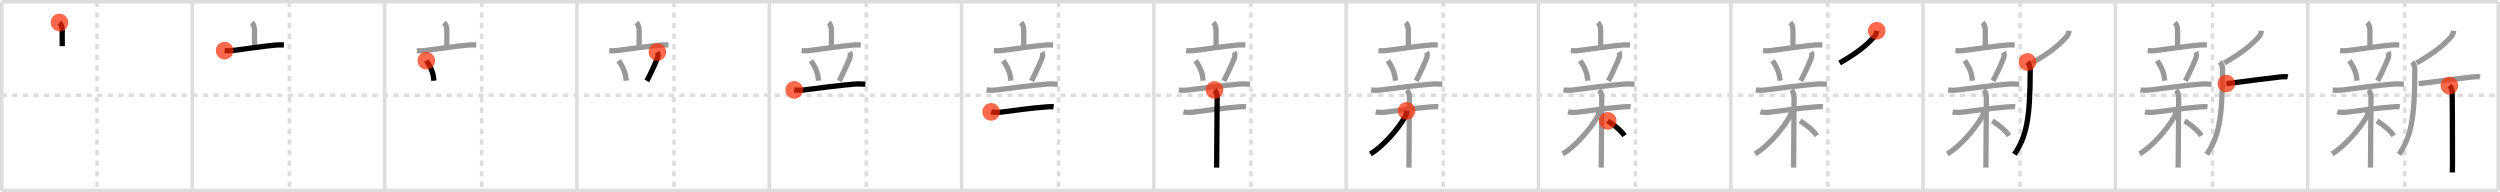 <svg width="1417px" height="109px" viewBox="0 0 1417 109" xmlns="http://www.w3.org/2000/svg" xmlns:xlink="http://www.w3.org/1999/xlink" xml:space="preserve" version="1.1"  baseProfile="full">
<line x1="1" y1="1" x2="1416" y2="1" style="stroke:#ddd;stroke-width:2" />
<line x1="1" y1="1" x2="1" y2="108" style="stroke:#ddd;stroke-width:2" />
<line x1="1" y1="108" x2="1416" y2="108" style="stroke:#ddd;stroke-width:2" />
<line x1="1416" y1="1" x2="1416" y2="108" style="stroke:#ddd;stroke-width:2" />
<line x1="109" y1="1" x2="109" y2="108" style="stroke:#ddd;stroke-width:2" />
<line x1="218" y1="1" x2="218" y2="108" style="stroke:#ddd;stroke-width:2" />
<line x1="327" y1="1" x2="327" y2="108" style="stroke:#ddd;stroke-width:2" />
<line x1="436" y1="1" x2="436" y2="108" style="stroke:#ddd;stroke-width:2" />
<line x1="545" y1="1" x2="545" y2="108" style="stroke:#ddd;stroke-width:2" />
<line x1="654" y1="1" x2="654" y2="108" style="stroke:#ddd;stroke-width:2" />
<line x1="763" y1="1" x2="763" y2="108" style="stroke:#ddd;stroke-width:2" />
<line x1="872" y1="1" x2="872" y2="108" style="stroke:#ddd;stroke-width:2" />
<line x1="981" y1="1" x2="981" y2="108" style="stroke:#ddd;stroke-width:2" />
<line x1="1090" y1="1" x2="1090" y2="108" style="stroke:#ddd;stroke-width:2" />
<line x1="1199" y1="1" x2="1199" y2="108" style="stroke:#ddd;stroke-width:2" />
<line x1="1308" y1="1" x2="1308" y2="108" style="stroke:#ddd;stroke-width:2" />
<line x1="1" y1="54" x2="1416" y2="54" style="stroke:#ddd;stroke-width:2;stroke-dasharray:3 3" />
<line x1="55" y1="1" x2="55" y2="108" style="stroke:#ddd;stroke-width:2;stroke-dasharray:3 3" />
<line x1="164" y1="1" x2="164" y2="108" style="stroke:#ddd;stroke-width:2;stroke-dasharray:3 3" />
<line x1="273" y1="1" x2="273" y2="108" style="stroke:#ddd;stroke-width:2;stroke-dasharray:3 3" />
<line x1="382" y1="1" x2="382" y2="108" style="stroke:#ddd;stroke-width:2;stroke-dasharray:3 3" />
<line x1="491" y1="1" x2="491" y2="108" style="stroke:#ddd;stroke-width:2;stroke-dasharray:3 3" />
<line x1="600" y1="1" x2="600" y2="108" style="stroke:#ddd;stroke-width:2;stroke-dasharray:3 3" />
<line x1="709" y1="1" x2="709" y2="108" style="stroke:#ddd;stroke-width:2;stroke-dasharray:3 3" />
<line x1="818" y1="1" x2="818" y2="108" style="stroke:#ddd;stroke-width:2;stroke-dasharray:3 3" />
<line x1="927" y1="1" x2="927" y2="108" style="stroke:#ddd;stroke-width:2;stroke-dasharray:3 3" />
<line x1="1036" y1="1" x2="1036" y2="108" style="stroke:#ddd;stroke-width:2;stroke-dasharray:3 3" />
<line x1="1145" y1="1" x2="1145" y2="108" style="stroke:#ddd;stroke-width:2;stroke-dasharray:3 3" />
<line x1="1254" y1="1" x2="1254" y2="108" style="stroke:#ddd;stroke-width:2;stroke-dasharray:3 3" />
<line x1="1363" y1="1" x2="1363" y2="108" style="stroke:#ddd;stroke-width:2;stroke-dasharray:3 3" />
<path d="M33.72,12.76c0.88,0.88,1.53,2.49,1.53,4.35c0,2.63,0.01,1.9,0.02,9.04" style="fill:none;stroke:black;stroke-width:3" />
<circle cx="33.72" cy="12.76" r="5" stroke-width="0" fill="#FF2A00" opacity="0.7" />
<path d="M142.72,12.76c0.88,0.88,1.53,2.49,1.53,4.35c0,2.63,0.01,1.9,0.02,9.04" style="fill:none;stroke:#999;stroke-width:3" />
<path d="M127.32,28.69c1.19,0.11,2.61,0.17,3.79,0.03c7.4-0.84,18.02-2.59,25.62-3.22c1.98-0.16,3.19-0.03,4.18,0.02" style="fill:none;stroke:black;stroke-width:3" />
<circle cx="127.32" cy="28.69" r="5" stroke-width="0" fill="#FF2A00" opacity="0.7" />
<path d="M251.72,12.76c0.88,0.88,1.53,2.49,1.53,4.35c0,2.63,0.01,1.9,0.02,9.04" style="fill:none;stroke:#999;stroke-width:3" />
<path d="M236.32,28.69c1.19,0.11,2.61,0.17,3.79,0.03c7.4-0.84,18.02-2.59,25.62-3.22c1.98-0.16,3.19-0.03,4.18,0.02" style="fill:none;stroke:#999;stroke-width:3" />
<path d="M241.62,34.38c3.39,4.82,4.03,8.08,4.34,11.36" style="fill:none;stroke:black;stroke-width:3" />
<circle cx="241.62" cy="34.38" r="5" stroke-width="0" fill="#FF2A00" opacity="0.7" />
<path d="M360.72,12.76c0.88,0.88,1.53,2.49,1.53,4.35c0,2.63,0.01,1.9,0.02,9.04" style="fill:none;stroke:#999;stroke-width:3" />
<path d="M345.32,28.69c1.19,0.11,2.61,0.17,3.79,0.03c7.4-0.84,18.02-2.59,25.62-3.22c1.98-0.16,3.19-0.03,4.18,0.02" style="fill:none;stroke:#999;stroke-width:3" />
<path d="M350.62,34.38c3.39,4.82,4.03,8.08,4.34,11.36" style="fill:none;stroke:#999;stroke-width:3" />
<path d="M372.59,29.5c0.62,1.09,0.38,2.59-0.08,3.75c-1.65,4.12-4.74,10.59-5.88,12.61" style="fill:none;stroke:black;stroke-width:3" />
<circle cx="372.59" cy="29.5" r="5" stroke-width="0" fill="#FF2A00" opacity="0.7" />
<path d="M469.72,12.76c0.88,0.88,1.53,2.49,1.53,4.35c0,2.63,0.01,1.9,0.02,9.04" style="fill:none;stroke:#999;stroke-width:3" />
<path d="M454.32,28.69c1.19,0.11,2.61,0.17,3.79,0.03c7.4-0.84,18.02-2.59,25.62-3.22c1.98-0.16,3.19-0.03,4.18,0.02" style="fill:none;stroke:#999;stroke-width:3" />
<path d="M459.62,34.38c3.39,4.82,4.03,8.08,4.34,11.36" style="fill:none;stroke:#999;stroke-width:3" />
<path d="M481.59,29.5c0.62,1.09,0.38,2.59-0.08,3.75c-1.65,4.12-4.74,10.59-5.88,12.61" style="fill:none;stroke:#999;stroke-width:3" />
<path d="M450.17,50.95c1.78,0.27,3.57,0.27,5.34,0.05c7.96-1.02,21.06-2.74,29.12-3.36c1.96-0.15,3.91-0.03,5.87,0.11" style="fill:none;stroke:black;stroke-width:3" />
<circle cx="450.17" cy="50.95" r="5" stroke-width="0" fill="#FF2A00" opacity="0.7" />
<path d="M578.72,12.76c0.88,0.88,1.53,2.49,1.53,4.35c0,2.63,0.01,1.9,0.02,9.04" style="fill:none;stroke:#999;stroke-width:3" />
<path d="M563.32,28.69c1.19,0.11,2.61,0.17,3.79,0.03c7.4-0.84,18.02-2.59,25.62-3.22c1.98-0.16,3.19-0.03,4.18,0.02" style="fill:none;stroke:#999;stroke-width:3" />
<path d="M568.62,34.38c3.39,4.82,4.03,8.08,4.34,11.36" style="fill:none;stroke:#999;stroke-width:3" />
<path d="M590.59,29.5c0.62,1.09,0.38,2.59-0.08,3.75c-1.65,4.12-4.74,10.59-5.88,12.61" style="fill:none;stroke:#999;stroke-width:3" />
<path d="M559.17,50.95c1.78,0.27,3.57,0.27,5.34,0.05c7.96-1.02,21.06-2.74,29.12-3.36c1.96-0.15,3.91-0.03,5.87,0.11" style="fill:none;stroke:#999;stroke-width:3" />
<path d="M561.76,63.42c0.83,0.22,3.05,0.44,5.23,0.18c8.88-1.09,17.01-2.34,26.08-3.01c2.2-0.16,2.76-0.23,4.13,0" style="fill:none;stroke:black;stroke-width:3" />
<circle cx="561.76" cy="63.42" r="5" stroke-width="0" fill="#FF2A00" opacity="0.7" />
<path d="M687.72,12.76c0.88,0.88,1.53,2.49,1.53,4.35c0,2.63,0.01,1.9,0.02,9.04" style="fill:none;stroke:#999;stroke-width:3" />
<path d="M672.32,28.69c1.19,0.11,2.61,0.17,3.79,0.03c7.4-0.84,18.02-2.59,25.62-3.22c1.98-0.16,3.19-0.03,4.18,0.02" style="fill:none;stroke:#999;stroke-width:3" />
<path d="M677.62,34.38c3.39,4.82,4.03,8.08,4.34,11.36" style="fill:none;stroke:#999;stroke-width:3" />
<path d="M699.59,29.5c0.62,1.09,0.38,2.59-0.08,3.75c-1.65,4.12-4.74,10.59-5.88,12.61" style="fill:none;stroke:#999;stroke-width:3" />
<path d="M668.17,50.95c1.78,0.27,3.57,0.27,5.34,0.05c7.96-1.02,21.06-2.74,29.12-3.36c1.96-0.15,3.91-0.03,5.87,0.11" style="fill:none;stroke:#999;stroke-width:3" />
<path d="M670.76,63.42c0.83,0.22,3.05,0.44,5.23,0.18c8.88-1.09,17.01-2.34,26.08-3.01c2.2-0.16,2.76-0.23,4.13,0" style="fill:none;stroke:#999;stroke-width:3" />
<path d="M688.38,51c1.12,1.12,1.5,2.75,1.5,4.22c0,1.31-0.15,24.25-0.25,34.78c-0.02,2.8-0.05,4.69-0.06,5" style="fill:none;stroke:black;stroke-width:3" />
<circle cx="688.38" cy="51.0" r="5" stroke-width="0" fill="#FF2A00" opacity="0.7" />
<path d="M796.72,12.76c0.88,0.88,1.53,2.49,1.53,4.35c0,2.63,0.01,1.9,0.02,9.04" style="fill:none;stroke:#999;stroke-width:3" />
<path d="M781.32,28.69c1.19,0.11,2.61,0.17,3.79,0.03c7.4-0.84,18.02-2.59,25.62-3.22c1.98-0.16,3.19-0.03,4.18,0.02" style="fill:none;stroke:#999;stroke-width:3" />
<path d="M786.62,34.38c3.39,4.82,4.03,8.08,4.34,11.36" style="fill:none;stroke:#999;stroke-width:3" />
<path d="M808.59,29.5c0.62,1.09,0.38,2.59-0.08,3.75c-1.65,4.12-4.74,10.59-5.88,12.61" style="fill:none;stroke:#999;stroke-width:3" />
<path d="M777.17,50.95c1.78,0.27,3.57,0.27,5.34,0.05c7.96-1.02,21.06-2.74,29.12-3.36c1.96-0.15,3.91-0.03,5.87,0.11" style="fill:none;stroke:#999;stroke-width:3" />
<path d="M779.76,63.42c0.83,0.22,3.05,0.44,5.23,0.18c8.88-1.09,17.01-2.34,26.08-3.01c2.2-0.16,2.76-0.23,4.13,0" style="fill:none;stroke:#999;stroke-width:3" />
<path d="M797.38,51c1.12,1.12,1.5,2.75,1.5,4.22c0,1.31-0.15,24.25-0.25,34.78c-0.02,2.8-0.05,4.69-0.06,5" style="fill:none;stroke:#999;stroke-width:3" />
<path d="M797.25,62.84c0,1.41-0.35,2.47-0.87,3.37c-4.25,7.45-12.94,17.12-19.63,21.04" style="fill:none;stroke:black;stroke-width:3" />
<circle cx="797.25" cy="62.84" r="5" stroke-width="0" fill="#FF2A00" opacity="0.7" />
<path d="M905.72,12.76c0.88,0.88,1.53,2.49,1.53,4.35c0,2.63,0.01,1.9,0.02,9.04" style="fill:none;stroke:#999;stroke-width:3" />
<path d="M890.32,28.69c1.19,0.11,2.61,0.17,3.79,0.03c7.4-0.84,18.02-2.59,25.62-3.22c1.98-0.16,3.19-0.03,4.18,0.02" style="fill:none;stroke:#999;stroke-width:3" />
<path d="M895.62,34.38c3.39,4.82,4.03,8.08,4.34,11.36" style="fill:none;stroke:#999;stroke-width:3" />
<path d="M917.59,29.5c0.62,1.09,0.38,2.59-0.08,3.75c-1.65,4.12-4.74,10.59-5.88,12.61" style="fill:none;stroke:#999;stroke-width:3" />
<path d="M886.17,50.95c1.78,0.27,3.57,0.27,5.34,0.05c7.96-1.02,21.06-2.74,29.12-3.36c1.96-0.15,3.91-0.03,5.87,0.11" style="fill:none;stroke:#999;stroke-width:3" />
<path d="M888.76,63.42c0.83,0.22,3.05,0.44,5.23,0.18c8.88-1.09,17.01-2.34,26.08-3.01c2.2-0.16,2.76-0.23,4.13,0" style="fill:none;stroke:#999;stroke-width:3" />
<path d="M906.38,51c1.12,1.12,1.5,2.75,1.5,4.22c0,1.31-0.15,24.25-0.25,34.78c-0.02,2.8-0.05,4.69-0.06,5" style="fill:none;stroke:#999;stroke-width:3" />
<path d="M906.25,62.84c0,1.41-0.35,2.47-0.87,3.37c-4.25,7.45-12.94,17.12-19.63,21.04" style="fill:none;stroke:#999;stroke-width:3" />
<path d="M911.25,68.5c4.71,2.98,7.9,5.97,9.49,8.43" style="fill:none;stroke:black;stroke-width:3" />
<circle cx="911.25" cy="68.5" r="5" stroke-width="0" fill="#FF2A00" opacity="0.7" />
<path d="M1014.72,12.76c0.88,0.88,1.53,2.49,1.53,4.35c0,2.63,0.01,1.9,0.02,9.04" style="fill:none;stroke:#999;stroke-width:3" />
<path d="M999.32,28.69c1.19,0.11,2.61,0.17,3.79,0.03c7.4-0.84,18.02-2.59,25.62-3.22c1.98-0.16,3.19-0.03,4.18,0.02" style="fill:none;stroke:#999;stroke-width:3" />
<path d="M1004.62,34.38c3.39,4.82,4.03,8.08,4.34,11.36" style="fill:none;stroke:#999;stroke-width:3" />
<path d="M1026.59,29.5c0.62,1.09,0.38,2.59-0.08,3.75c-1.65,4.12-4.74,10.59-5.88,12.61" style="fill:none;stroke:#999;stroke-width:3" />
<path d="M995.17,50.95c1.78,0.27,3.57,0.27,5.34,0.05c7.96-1.02,21.06-2.74,29.12-3.36c1.96-0.15,3.91-0.03,5.87,0.11" style="fill:none;stroke:#999;stroke-width:3" />
<path d="M997.76,63.42c0.83,0.22,3.05,0.44,5.23,0.18c8.88-1.09,17.01-2.34,26.08-3.01c2.2-0.16,2.76-0.23,4.13,0" style="fill:none;stroke:#999;stroke-width:3" />
<path d="M1015.38,51c1.12,1.12,1.5,2.75,1.5,4.22c0,1.31-0.15,24.25-0.25,34.78c-0.02,2.8-0.05,4.69-0.06,5" style="fill:none;stroke:#999;stroke-width:3" />
<path d="M1015.25,62.84c0,1.41-0.35,2.47-0.87,3.37c-4.25,7.45-12.94,17.12-19.63,21.04" style="fill:none;stroke:#999;stroke-width:3" />
<path d="M1020.25,68.5c4.71,2.98,7.9,5.97,9.49,8.43" style="fill:none;stroke:#999;stroke-width:3" />
<path d="M1063.74,17.44c-0.12,0.93-0.46,2.3-1.27,3.21C1057.25,26.5,1051.5,30.62,1042.69,35.7" style="fill:none;stroke:black;stroke-width:3" />
<circle cx="1063.74" cy="17.44" r="5" stroke-width="0" fill="#FF2A00" opacity="0.7" />
<path d="M1123.72,12.76c0.88,0.88,1.53,2.49,1.53,4.35c0,2.63,0.01,1.9,0.02,9.04" style="fill:none;stroke:#999;stroke-width:3" />
<path d="M1108.32,28.69c1.19,0.11,2.61,0.17,3.79,0.03c7.4-0.84,18.02-2.59,25.62-3.22c1.98-0.16,3.19-0.03,4.18,0.02" style="fill:none;stroke:#999;stroke-width:3" />
<path d="M1113.62,34.38c3.39,4.82,4.03,8.08,4.34,11.36" style="fill:none;stroke:#999;stroke-width:3" />
<path d="M1135.59,29.5c0.62,1.09,0.38,2.59-0.08,3.75c-1.65,4.12-4.74,10.59-5.88,12.61" style="fill:none;stroke:#999;stroke-width:3" />
<path d="M1104.17,50.95c1.78,0.27,3.57,0.27,5.34,0.05c7.96-1.02,21.06-2.74,29.12-3.36c1.96-0.15,3.91-0.03,5.87,0.11" style="fill:none;stroke:#999;stroke-width:3" />
<path d="M1106.76,63.42c0.83,0.22,3.05,0.44,5.23,0.18c8.88-1.09,17.01-2.34,26.08-3.01c2.2-0.16,2.76-0.23,4.13,0" style="fill:none;stroke:#999;stroke-width:3" />
<path d="M1124.38,51c1.12,1.12,1.5,2.75,1.5,4.22c0,1.31-0.15,24.25-0.25,34.78c-0.02,2.8-0.05,4.69-0.06,5" style="fill:none;stroke:#999;stroke-width:3" />
<path d="M1124.25,62.84c0,1.41-0.35,2.47-0.87,3.37c-4.25,7.45-12.94,17.12-19.63,21.04" style="fill:none;stroke:#999;stroke-width:3" />
<path d="M1129.25,68.5c4.71,2.98,7.9,5.97,9.49,8.43" style="fill:none;stroke:#999;stroke-width:3" />
<path d="M1172.74,17.44c-0.12,0.93-0.46,2.3-1.27,3.21C1166.25,26.5,1160.5,30.62,1151.69,35.7" style="fill:none;stroke:#999;stroke-width:3" />
<path d="M1149.2,35.14c0.83,0.83,1.53,2.28,1.53,3.96c0,29.15-2.36,38.52-8.98,48.4" style="fill:none;stroke:black;stroke-width:3" />
<circle cx="1149.2" cy="35.14" r="5" stroke-width="0" fill="#FF2A00" opacity="0.7" />
<path d="M1232.72,12.76c0.88,0.88,1.53,2.49,1.53,4.35c0,2.63,0.01,1.9,0.02,9.04" style="fill:none;stroke:#999;stroke-width:3" />
<path d="M1217.32,28.69c1.19,0.11,2.61,0.17,3.79,0.03c7.4-0.84,18.02-2.59,25.62-3.22c1.98-0.16,3.19-0.03,4.18,0.02" style="fill:none;stroke:#999;stroke-width:3" />
<path d="M1222.62,34.38c3.39,4.82,4.03,8.08,4.34,11.36" style="fill:none;stroke:#999;stroke-width:3" />
<path d="M1244.59,29.5c0.62,1.09,0.38,2.59-0.08,3.75c-1.65,4.12-4.74,10.59-5.88,12.61" style="fill:none;stroke:#999;stroke-width:3" />
<path d="M1213.17,50.95c1.78,0.27,3.57,0.27,5.34,0.05c7.96-1.02,21.06-2.74,29.12-3.36c1.96-0.15,3.91-0.03,5.87,0.11" style="fill:none;stroke:#999;stroke-width:3" />
<path d="M1215.76,63.42c0.83,0.22,3.05,0.44,5.23,0.18c8.88-1.09,17.01-2.34,26.08-3.01c2.2-0.16,2.76-0.23,4.13,0" style="fill:none;stroke:#999;stroke-width:3" />
<path d="M1233.38,51c1.12,1.12,1.5,2.75,1.5,4.22c0,1.31-0.15,24.25-0.25,34.78c-0.02,2.8-0.05,4.69-0.06,5" style="fill:none;stroke:#999;stroke-width:3" />
<path d="M1233.25,62.84c0,1.41-0.35,2.47-0.87,3.37c-4.25,7.45-12.94,17.12-19.63,21.04" style="fill:none;stroke:#999;stroke-width:3" />
<path d="M1238.25,68.5c4.71,2.98,7.9,5.97,9.49,8.43" style="fill:none;stroke:#999;stroke-width:3" />
<path d="M1281.74,17.44c-0.12,0.93-0.46,2.3-1.27,3.21C1275.25,26.5,1269.5,30.62,1260.69,35.7" style="fill:none;stroke:#999;stroke-width:3" />
<path d="M1258.2,35.14c0.83,0.83,1.53,2.28,1.53,3.96c0,29.15-2.36,38.52-8.98,48.4" style="fill:none;stroke:#999;stroke-width:3" />
<path d="M1261.89,47.36c1.98-0.11,3.36-0.31,4.54-0.48c7.82-1.13,18.82-2.38,26.29-3.3c1.18-0.15,3.25-0.17,3.99,0" style="fill:none;stroke:black;stroke-width:3" />
<circle cx="1261.89" cy="47.36" r="5" stroke-width="0" fill="#FF2A00" opacity="0.7" />
<path d="M1341.72,12.76c0.88,0.88,1.53,2.49,1.53,4.35c0,2.63,0.01,1.9,0.02,9.04" style="fill:none;stroke:#999;stroke-width:3" />
<path d="M1326.32,28.69c1.19,0.11,2.61,0.17,3.79,0.03c7.4-0.84,18.02-2.59,25.62-3.22c1.98-0.16,3.19-0.03,4.18,0.02" style="fill:none;stroke:#999;stroke-width:3" />
<path d="M1331.62,34.38c3.39,4.82,4.03,8.08,4.34,11.36" style="fill:none;stroke:#999;stroke-width:3" />
<path d="M1353.59,29.5c0.62,1.09,0.38,2.59-0.08,3.75c-1.65,4.12-4.74,10.59-5.88,12.61" style="fill:none;stroke:#999;stroke-width:3" />
<path d="M1322.17,50.95c1.78,0.27,3.57,0.27,5.34,0.05c7.96-1.02,21.06-2.74,29.12-3.36c1.96-0.15,3.91-0.03,5.87,0.11" style="fill:none;stroke:#999;stroke-width:3" />
<path d="M1324.76,63.42c0.83,0.22,3.05,0.44,5.23,0.18c8.88-1.09,17.01-2.34,26.08-3.01c2.2-0.16,2.76-0.23,4.13,0" style="fill:none;stroke:#999;stroke-width:3" />
<path d="M1342.38,51c1.12,1.12,1.5,2.75,1.5,4.22c0,1.31-0.15,24.25-0.25,34.78c-0.02,2.8-0.05,4.69-0.06,5" style="fill:none;stroke:#999;stroke-width:3" />
<path d="M1342.25,62.84c0,1.41-0.35,2.47-0.87,3.37c-4.25,7.45-12.94,17.12-19.63,21.04" style="fill:none;stroke:#999;stroke-width:3" />
<path d="M1347.25,68.5c4.71,2.98,7.9,5.97,9.49,8.43" style="fill:none;stroke:#999;stroke-width:3" />
<path d="M1390.74,17.44c-0.12,0.93-0.46,2.3-1.27,3.21C1384.25,26.5,1378.5,30.62,1369.69,35.7" style="fill:none;stroke:#999;stroke-width:3" />
<path d="M1367.2,35.14c0.83,0.83,1.53,2.28,1.53,3.96c0,29.15-2.36,38.52-8.98,48.4" style="fill:none;stroke:#999;stroke-width:3" />
<path d="M1370.89,47.36c1.98-0.11,3.36-0.31,4.54-0.48c7.82-1.13,18.82-2.38,26.29-3.3c1.18-0.15,3.25-0.17,3.99,0" style="fill:none;stroke:#999;stroke-width:3" />
<path d="M1388.32,48.54c0.95,0.95,1.59,2.21,1.59,3.8c0,0.93,0.24,27.72,0.16,40.16c-0.02,2.33-0.04,4.17-0.06,5.25" style="fill:none;stroke:black;stroke-width:3" />
<circle cx="1388.32" cy="48.54" r="5" stroke-width="0" fill="#FF2A00" opacity="0.7" />
</svg>